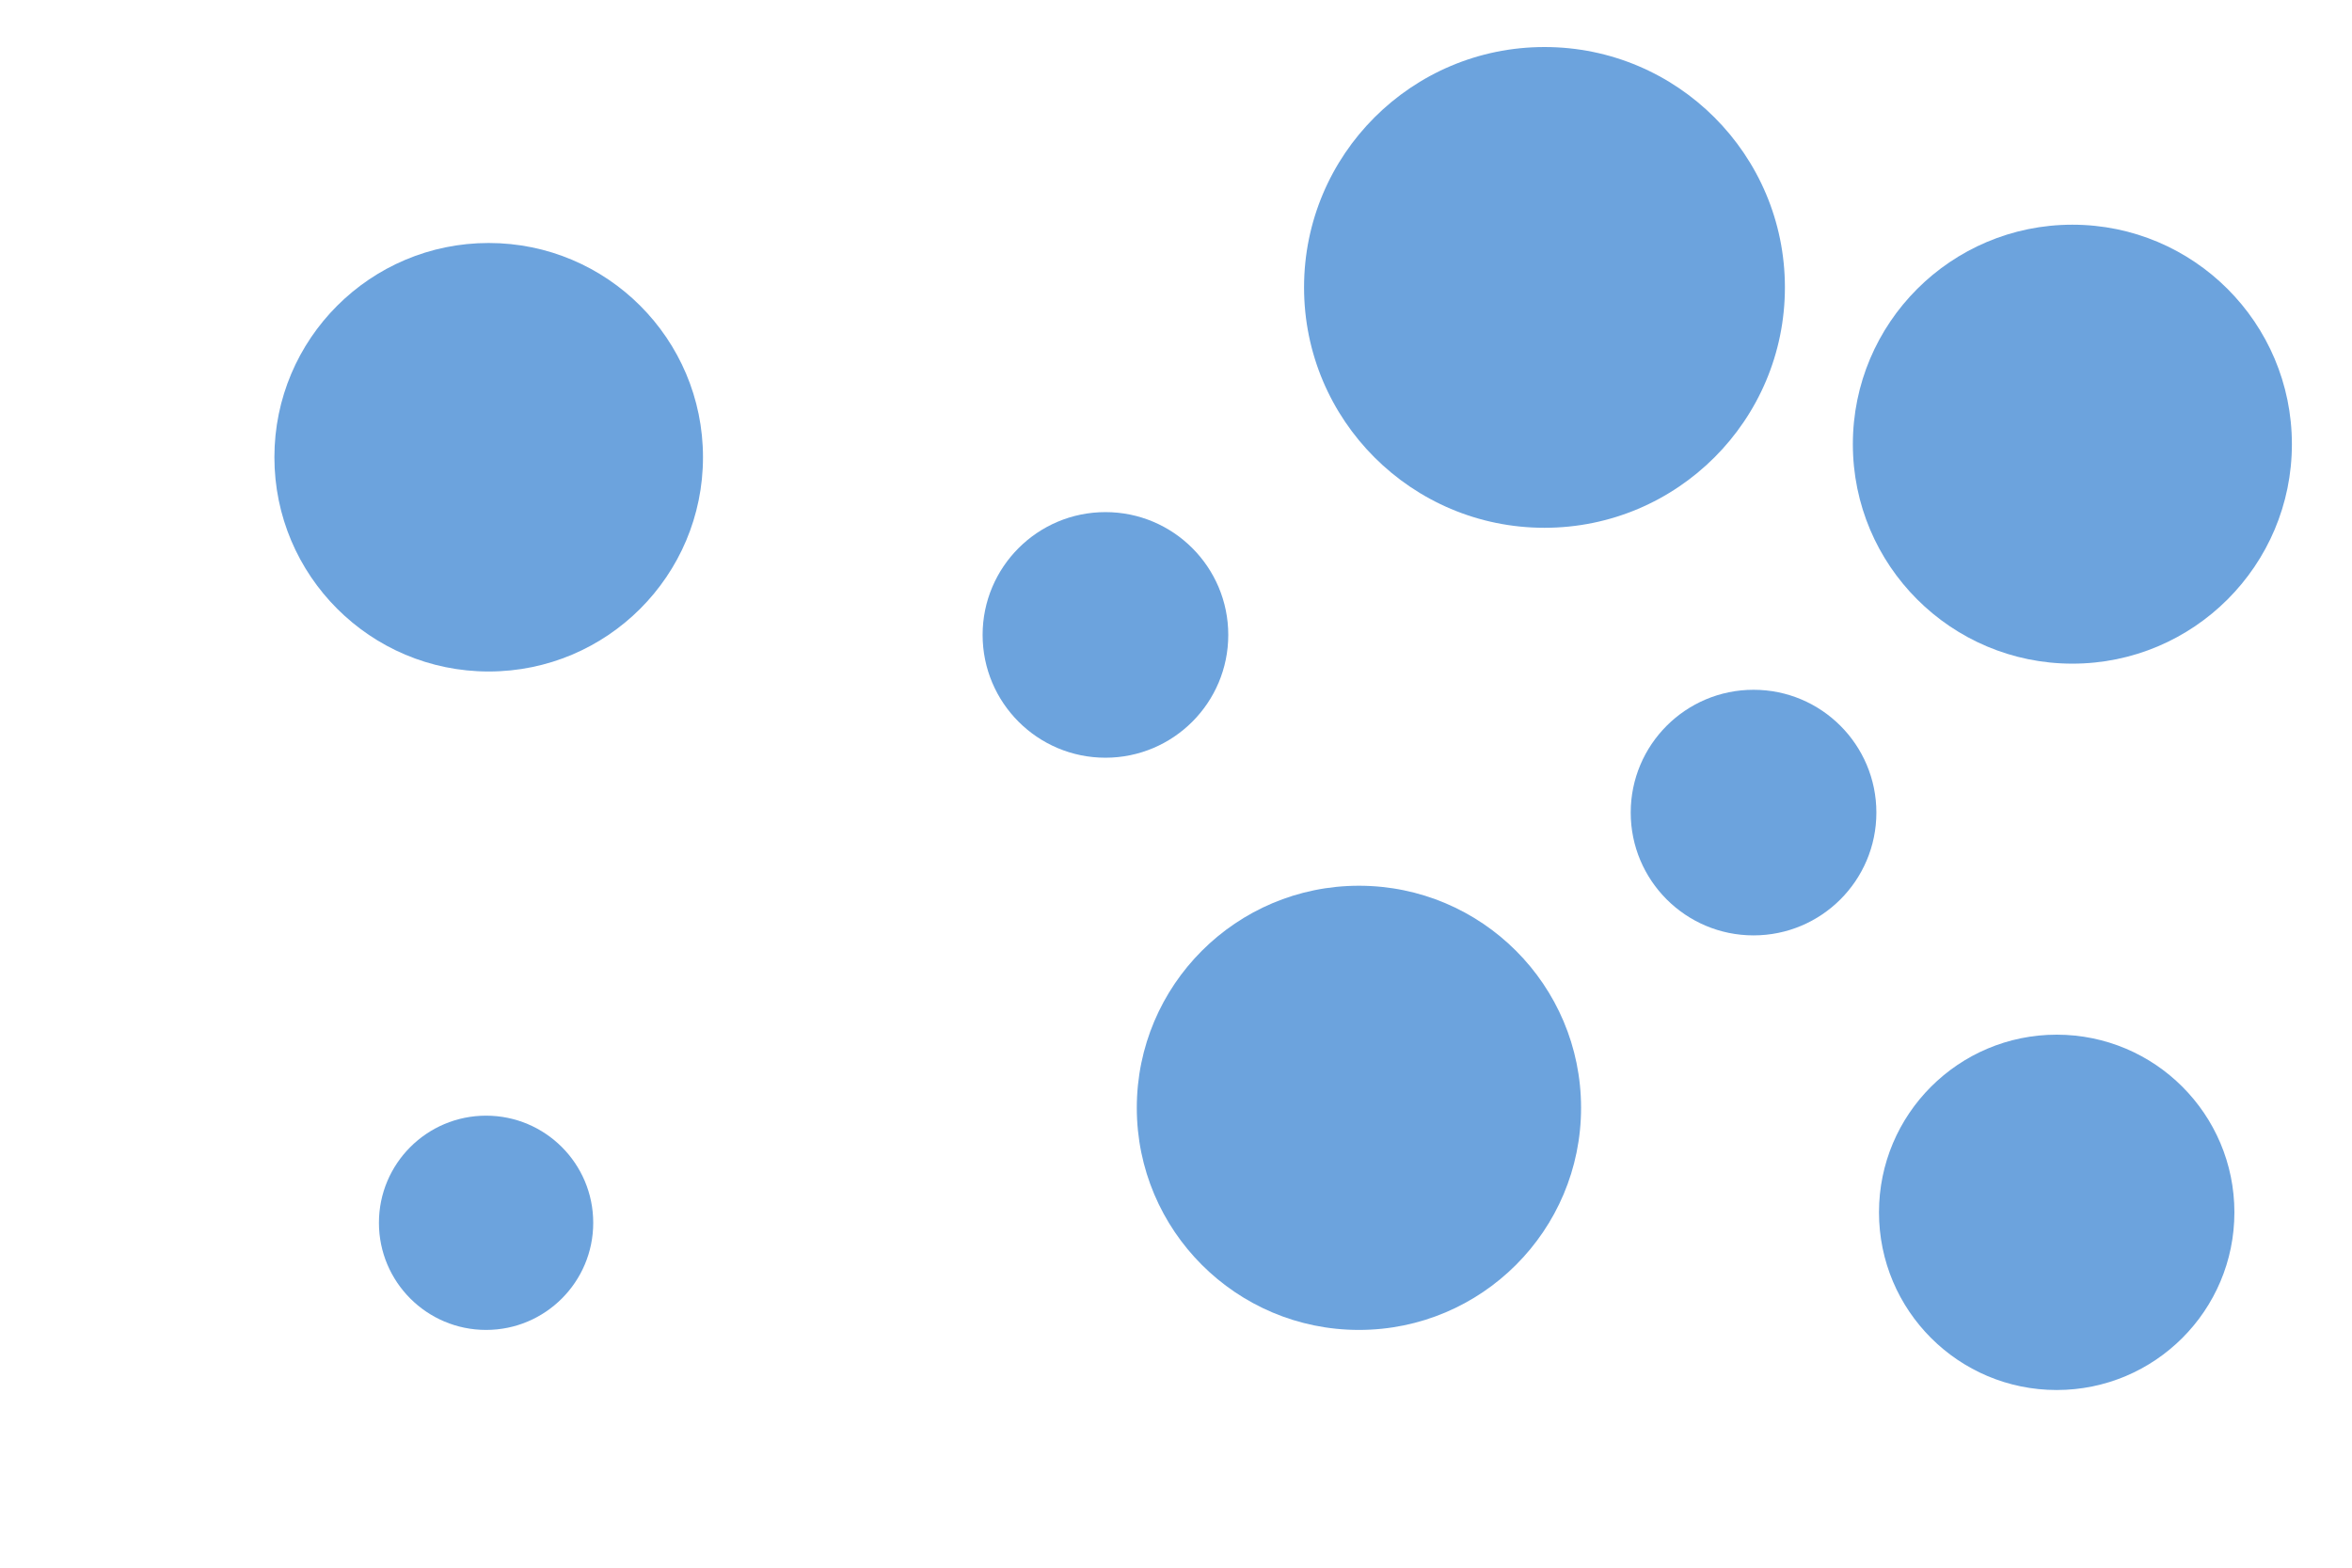 <svg id="visual" viewBox="0 0 900 600" width="900" height="600" xmlns="http://www.w3.org/2000/svg" xmlns:xlink="http://www.w3.org/1999/xlink" version="1.1"><g fill="#6ca3dd"><circle r="92" cx="591" cy="110"></circle><circle r="41" cx="186" cy="468"></circle><circle r="82" cx="187" cy="175"></circle><circle r="84" cx="793" cy="170"></circle><circle r="85" cx="520" cy="424"></circle><circle r="47" cx="423" cy="243"></circle><circle r="68" cx="787" cy="464"></circle><circle r="47" cx="671" cy="311"></circle></g></svg>